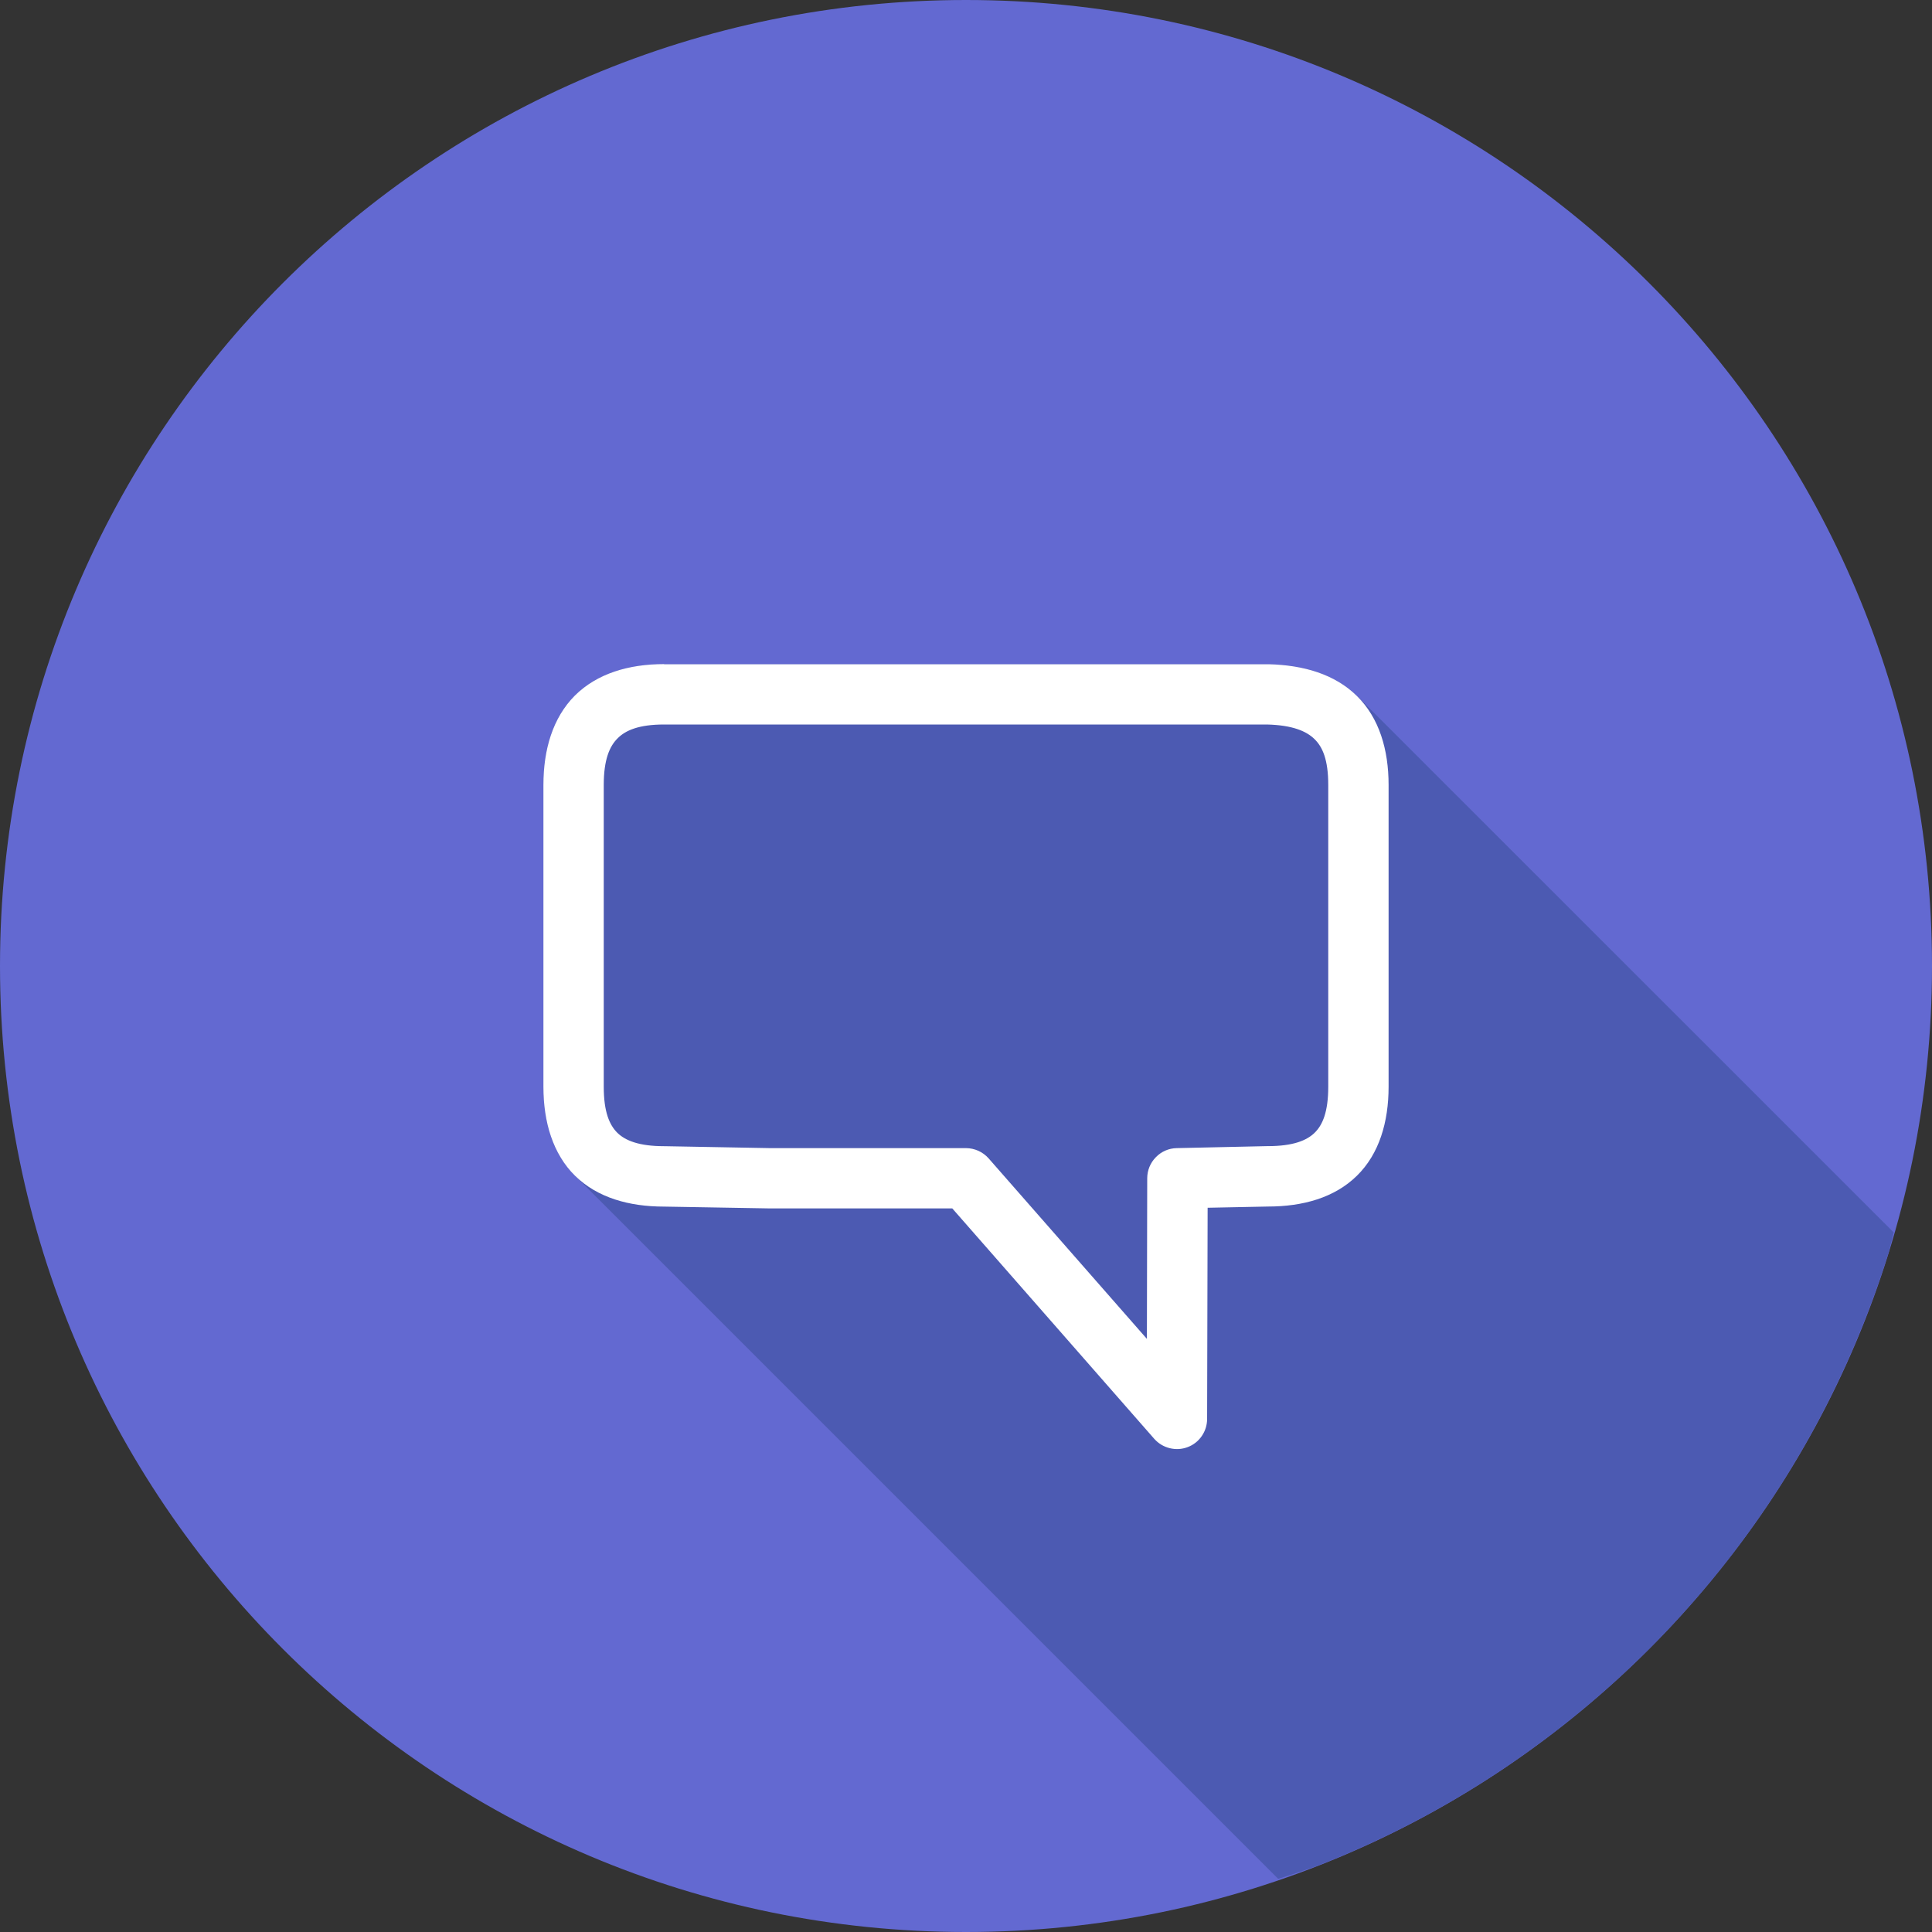 <svg width="30" height="30" viewBox="0 0 30 30" fill="none" xmlns="http://www.w3.org/2000/svg">
<rect x="0" y="0" width="30" height="30" fill="#333333" stroke="none"/>
<g clip-path="url(#clip0_3340_5032)">
<path d="M15 30C23.284 30 30 23.284 30 15C30 6.716 23.284 0 15 0C6.716 0 0 6.716 0 15C0 23.284 6.716 30 15 30Z" fill="#6369D1"/>
<path d="M19.847 29.175C20.044 29.114 20.24 29.049 20.435 28.98C20.901 28.799 21.358 28.595 21.803 28.369C22.249 28.142 22.684 27.892 23.105 27.622C23.525 27.351 23.932 27.06 24.323 26.75C24.715 26.439 25.091 26.11 25.449 25.762C25.809 25.413 26.15 25.046 26.473 24.663C26.795 24.281 27.098 23.883 27.38 23.47C27.662 23.057 27.924 22.63 28.163 22.191C28.403 21.752 28.62 21.301 28.815 20.841C29.01 20.38 29.182 19.911 29.331 19.433C29.357 19.335 29.382 19.237 29.406 19.138L21.071 10.805C21.074 10.814 21.077 10.816 21.079 10.816L21.072 10.808C20.727 10.468 20.241 10.328 19.701 10.314C19.696 10.314 19.692 10.314 19.688 10.314H10.312V10.312C9.766 10.312 9.272 10.457 8.926 10.801C8.582 11.147 8.438 11.641 8.438 12.188V16.875C8.438 17.011 8.447 17.143 8.466 17.271C8.482 17.386 8.51 17.496 8.543 17.602C8.547 17.613 8.547 17.626 8.551 17.637C8.59 17.752 8.641 17.862 8.703 17.966C8.743 18.034 8.796 18.091 8.846 18.151C8.873 18.183 8.891 18.219 8.921 18.248L8.931 18.258L19.847 29.174V29.175Z" fill="#4C5AB2"/>
<path d="M10.312 10.312C9.766 10.312 9.272 10.457 8.926 10.801C8.582 11.147 8.438 11.641 8.438 12.188V16.875C8.438 17.422 8.584 17.917 8.93 18.258C9.277 18.598 9.769 18.736 10.312 18.736L11.944 18.764C11.947 18.764 11.95 18.764 11.953 18.764H14.787L17.924 22.343C17.987 22.414 18.07 22.464 18.163 22.487C18.255 22.51 18.352 22.505 18.441 22.471C18.53 22.438 18.607 22.378 18.661 22.299C18.715 22.221 18.744 22.128 18.744 22.033L18.752 18.754L19.688 18.735C20.231 18.735 20.723 18.598 21.07 18.257C21.417 17.917 21.562 17.422 21.562 16.875V12.188C21.562 11.641 21.416 11.149 21.072 10.809C20.727 10.468 20.241 10.328 19.701 10.314C19.696 10.314 19.692 10.314 19.688 10.314H10.312V10.312ZM10.312 11.25H19.674C20.072 11.26 20.288 11.355 20.412 11.477C20.537 11.599 20.625 11.797 20.625 12.188V16.875C20.625 17.266 20.537 17.469 20.414 17.589C20.292 17.709 20.08 17.797 19.688 17.797C19.684 17.797 19.68 17.797 19.676 17.797L18.272 17.828C18.149 17.83 18.033 17.881 17.948 17.969C17.862 18.056 17.814 18.174 17.814 18.296L17.809 20.79L15.352 17.988C15.308 17.938 15.254 17.898 15.193 17.87C15.132 17.843 15.067 17.828 15 17.828H11.957L10.322 17.798C10.319 17.798 10.316 17.798 10.312 17.798C9.919 17.798 9.708 17.709 9.586 17.59C9.464 17.469 9.375 17.266 9.375 16.875V12.188C9.375 11.797 9.465 11.588 9.59 11.465C9.713 11.34 9.922 11.25 10.312 11.25Z" fill="white"/>
</g>
<defs>
<clipPath id="clip0_3340_5032">
<rect width="30" height="30" fill="white"/>
</clipPath>
</defs>
</svg>

